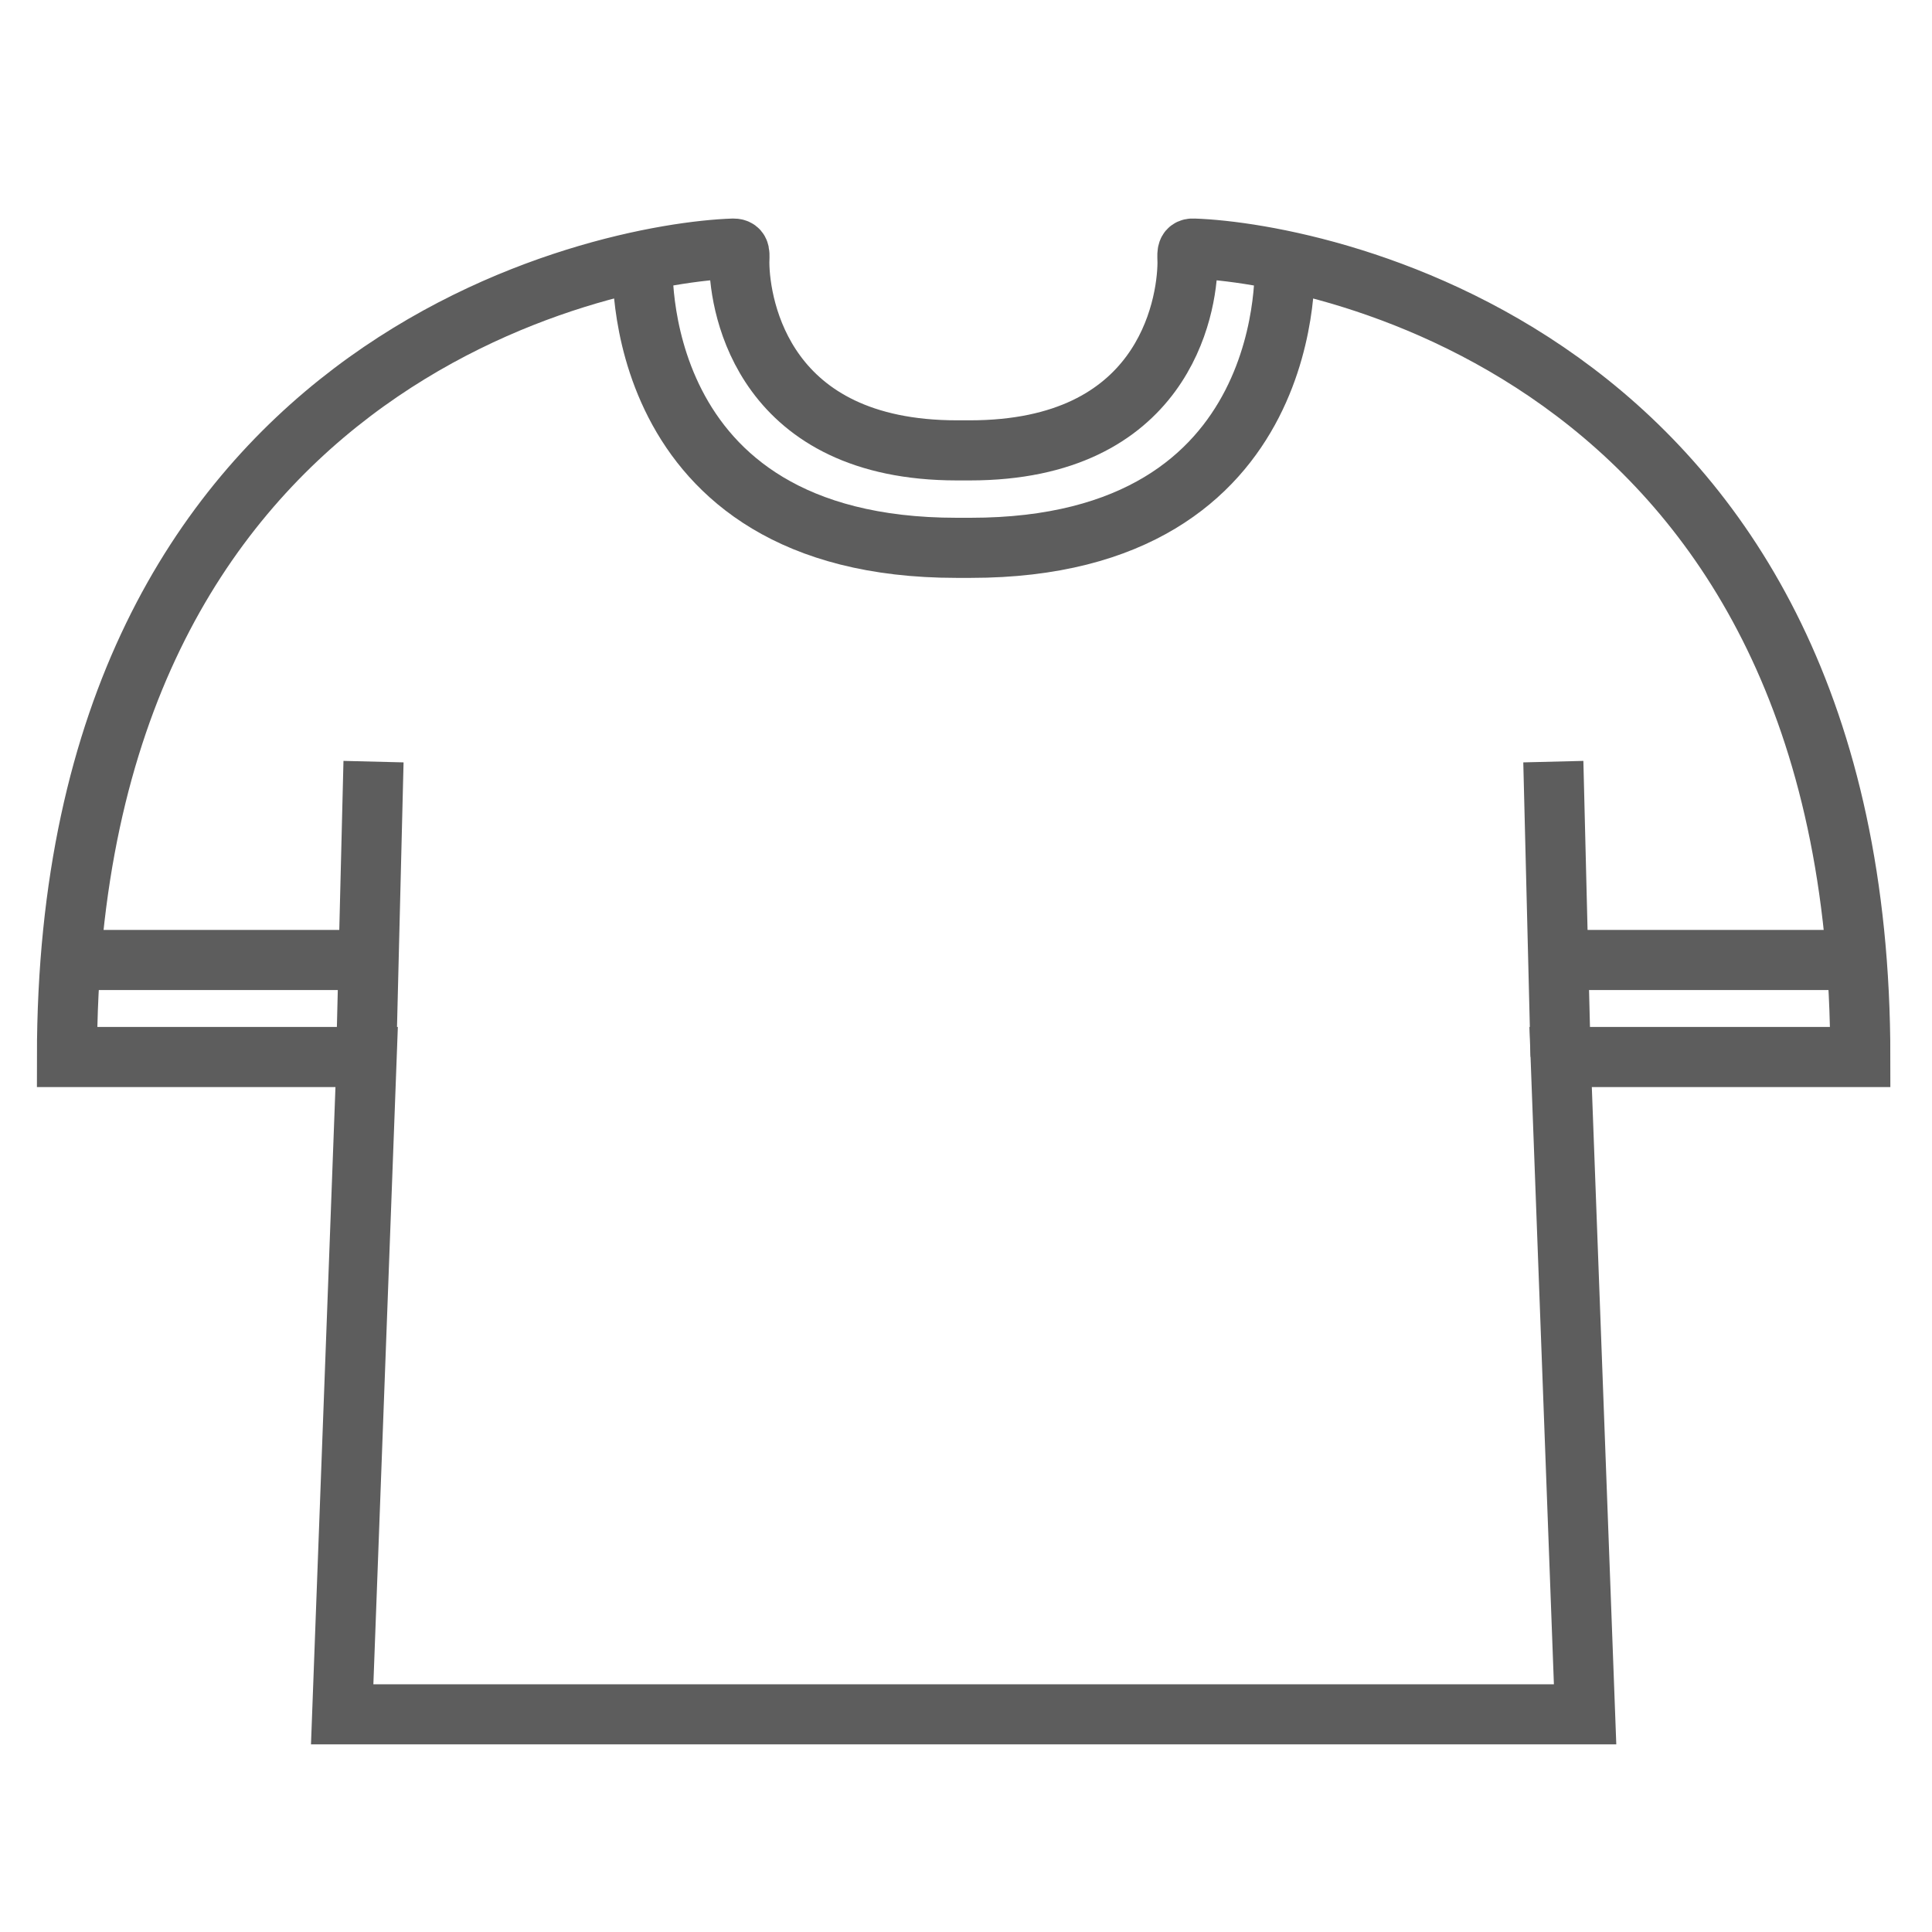 <?xml version="1.0" encoding="utf-8"?>
<!-- Generator: Adobe Illustrator 27.7.0, SVG Export Plug-In . SVG Version: 6.00 Build 0)  -->
<svg version="1.1" id="위치" xmlns="http://www.w3.org/2000/svg" xmlns:xlink="http://www.w3.org/1999/xlink" x="0px" y="0px"
	 viewBox="0 0 450 450" style="enable-background:new 0 0 450 450;" xml:space="preserve">
<style type="text/css">
	.st0{display:none;fill:#FFE7DF;stroke:#000000;stroke-width:6;stroke-miterlimit:10;}
	.st1{fill:none;stroke:#5D5D5D;stroke-width:14;stroke-miterlimit:10;}
</style>
<g>
	<path id="귀_1_" class="st0" d="M376.6,315.1c27,0,50.5,1.4,54.8-47.2s-36.8-47.6-36.8-47.6H57.1c0,0-41.1-1.2-36.8,47.6
		c4.3,48.7,27.8,47.2,54.8,47.2H376.6z"/>
</g>
<line class="st1" x1="85.3" y1="246" x2="87" y2="177.4"/>
<path class="st1" d="M369.2,399.3l-5.7-153.1h69.8C433.3,83.4,307.9,58.9,278,57.9c-1.8-0.1-1.4,1.4-1.4,3.3
	c-0.1,10.7-5.8,43.7-50.7,43.7h-3c-44.8,0-50.6-33-50.7-43.7c0-1.9,0.4-3.3-1.4-3.3C141,58.9,15.6,83.4,15.6,246.2h69.8l-5.7,153.1
	H369.2L369.2,399.3z"/>
<line class="st1" x1="361.8" y1="177.4" x2="363.5" y2="246"/>
<path class="st1" d="M299.2,60.5c0,0,4.2,67.1-73.1,67.1h-3.3c-77.3,0-73.1-67.1-73.1-67.1"/>
<line class="st1" x1="16.5" y1="223.6" x2="85.7" y2="223.6"/>
<line class="st1" x1="363.5" y1="223.6" x2="432.5" y2="223.6"/>
</svg>
